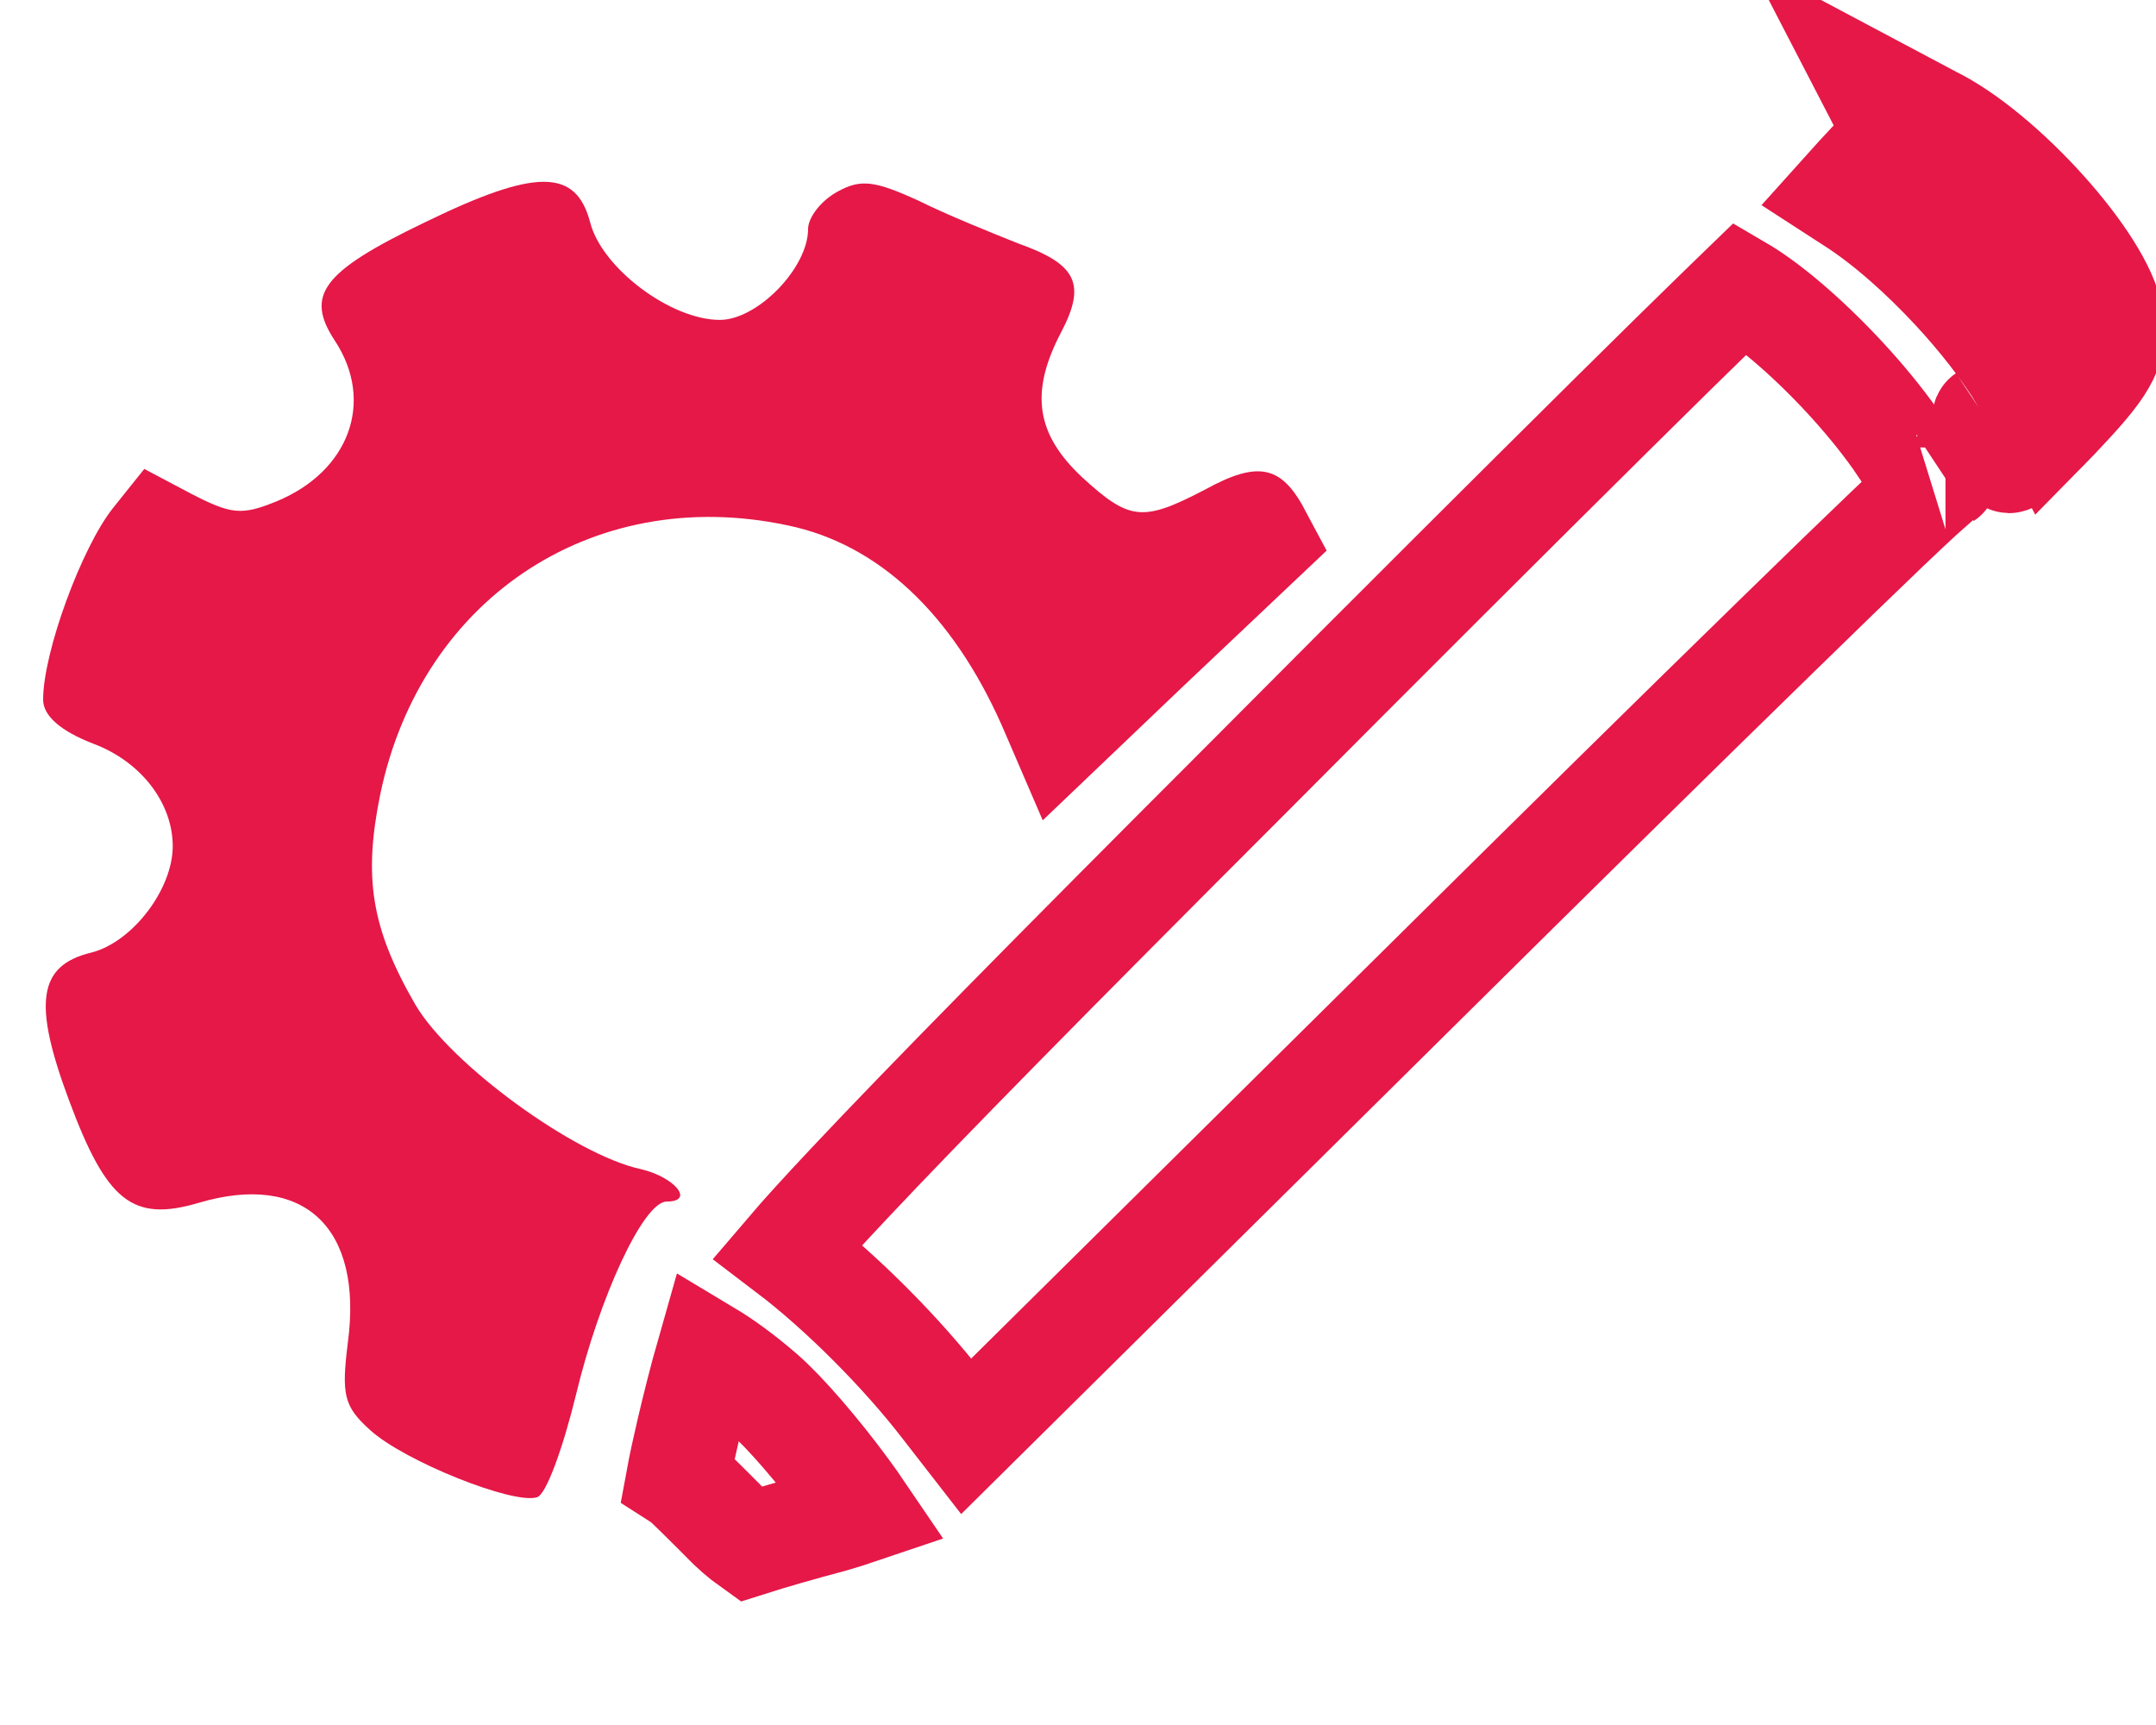 <svg width="25" height="20" viewBox="0 0 25 20" fill="none" xmlns="http://www.w3.org/2000/svg">
<g id="Black">
<path id="Vector" d="M23.29 5.347L23.291 5.347M23.29 5.347L23.291 5.347M23.29 5.347C23.314 5.371 23.506 5.207 23.749 4.96L23.29 5.347ZM23.291 5.347L23.292 5.346L23.291 5.347ZM21.474 2.343L21.474 2.343L21.478 2.345C21.866 2.593 22.288 2.97 22.656 3.367C22.955 3.69 23.241 4.052 23.452 4.402C23.471 4.382 23.49 4.361 23.509 4.34L23.509 4.34L23.515 4.334C23.765 4.069 23.856 3.944 23.89 3.874C23.896 3.861 23.899 3.853 23.899 3.851L23.9 3.85L23.9 3.85C23.9 3.85 23.9 3.85 23.9 3.849L23.9 3.847C23.9 3.845 23.9 3.842 23.899 3.838C23.899 3.829 23.897 3.814 23.892 3.791L23.889 3.778L23.887 3.764C23.88 3.729 23.84 3.614 23.719 3.422C23.606 3.244 23.449 3.04 23.265 2.836C22.887 2.415 22.455 2.057 22.139 1.902L22.13 1.898L22.122 1.893L21.822 1.734L21.536 2.041C21.467 2.117 21.401 2.19 21.34 2.258C21.383 2.286 21.428 2.314 21.474 2.343ZM23.752 4.957C23.816 4.892 23.883 4.821 23.952 4.746C24.448 4.22 24.553 4.009 24.478 3.663C24.373 3.047 23.23 1.769 22.403 1.363L21.697 0.988L23.752 4.957ZM23.013 4.827C23.009 4.829 23.009 4.83 23.012 4.828C23.012 4.828 23.012 4.828 23.013 4.827Z" stroke="#E51848" stroke-width="1.2"/>
<path id="Vector_2" d="M4.92 2.581C3.732 3.152 3.537 3.423 3.882 3.949C4.349 4.656 4.048 5.467 3.206 5.813C2.8 5.979 2.68 5.964 2.214 5.723L1.673 5.437L1.312 5.888C0.951 6.339 0.5 7.557 0.5 8.113C0.5 8.294 0.695 8.474 1.086 8.624C1.643 8.835 2.003 9.316 2.003 9.812C2.003 10.308 1.537 10.925 1.056 11.045C0.44 11.195 0.38 11.631 0.801 12.759C1.237 13.931 1.537 14.172 2.304 13.946C3.522 13.585 4.213 14.232 4.033 15.57C3.958 16.171 3.988 16.306 4.288 16.577C4.679 16.938 5.957 17.449 6.228 17.359C6.333 17.329 6.528 16.788 6.679 16.171C6.949 15.044 7.46 13.931 7.731 13.931C8.062 13.931 7.821 13.646 7.43 13.555C6.664 13.39 5.22 12.338 4.815 11.646C4.303 10.759 4.213 10.173 4.409 9.211C4.89 6.896 6.949 5.573 9.234 6.114C10.272 6.369 11.114 7.211 11.67 8.534L12.091 9.511L13.729 7.948L15.383 6.384L15.158 5.964C14.872 5.392 14.601 5.332 13.97 5.678C13.248 6.054 13.098 6.039 12.542 5.528C12.015 5.031 11.94 4.55 12.301 3.859C12.602 3.288 12.482 3.062 11.805 2.822C11.504 2.701 10.978 2.491 10.648 2.325C10.151 2.1 9.986 2.07 9.715 2.22C9.52 2.325 9.37 2.521 9.37 2.656C9.37 3.107 8.783 3.709 8.347 3.709C7.776 3.709 6.979 3.107 6.844 2.581C6.679 1.95 6.213 1.95 4.92 2.581Z" fill="#E51848"/>
<path id="Vector_3" d="M14.456 9.033L14.455 9.034C12.177 11.312 10.714 12.798 9.842 13.726C9.527 14.061 9.295 14.316 9.133 14.506C9.752 14.976 10.459 15.687 10.943 16.316L11.204 16.652L16.465 11.445C16.465 11.445 16.465 11.445 16.465 11.445C18.044 9.881 19.503 8.444 20.584 7.391C21.123 6.864 21.57 6.432 21.889 6.127C22.049 5.975 22.179 5.852 22.274 5.765C22.305 5.736 22.335 5.709 22.361 5.686C22.358 5.68 22.354 5.675 22.351 5.669C22.283 5.55 22.184 5.395 22.043 5.188L22.043 5.187C21.715 4.702 21.247 4.192 20.806 3.804C20.586 3.611 20.385 3.46 20.223 3.361C20.21 3.353 20.198 3.346 20.186 3.339C20.123 3.4 20.048 3.473 19.962 3.556C19.653 3.856 19.21 4.291 18.666 4.83C17.577 5.908 16.086 7.395 14.456 9.033ZM22.559 5.537C22.559 5.537 22.558 5.538 22.555 5.54C22.558 5.538 22.56 5.537 22.559 5.537Z" stroke="#E51848" stroke-width="1.2"/>
<path id="Vector_4" d="M7.973 16.613C7.926 16.814 7.887 16.995 7.861 17.136C7.897 17.159 7.922 17.18 7.927 17.184C7.927 17.184 7.927 17.184 7.927 17.184C7.945 17.199 7.962 17.214 7.975 17.226C8.001 17.251 8.034 17.282 8.068 17.316C8.138 17.384 8.237 17.483 8.362 17.608L8.365 17.611L8.37 17.616L8.375 17.622C8.487 17.739 8.604 17.838 8.698 17.905C8.94 17.828 9.295 17.726 9.631 17.637C9.761 17.6 9.885 17.561 9.997 17.523C9.942 17.442 9.88 17.354 9.812 17.262C9.497 16.834 9.114 16.386 8.854 16.157C8.618 15.952 8.394 15.79 8.212 15.681C8.129 15.972 8.044 16.307 7.973 16.613Z" stroke="#E51848" stroke-width="1.2"/>
</g>
</svg>
